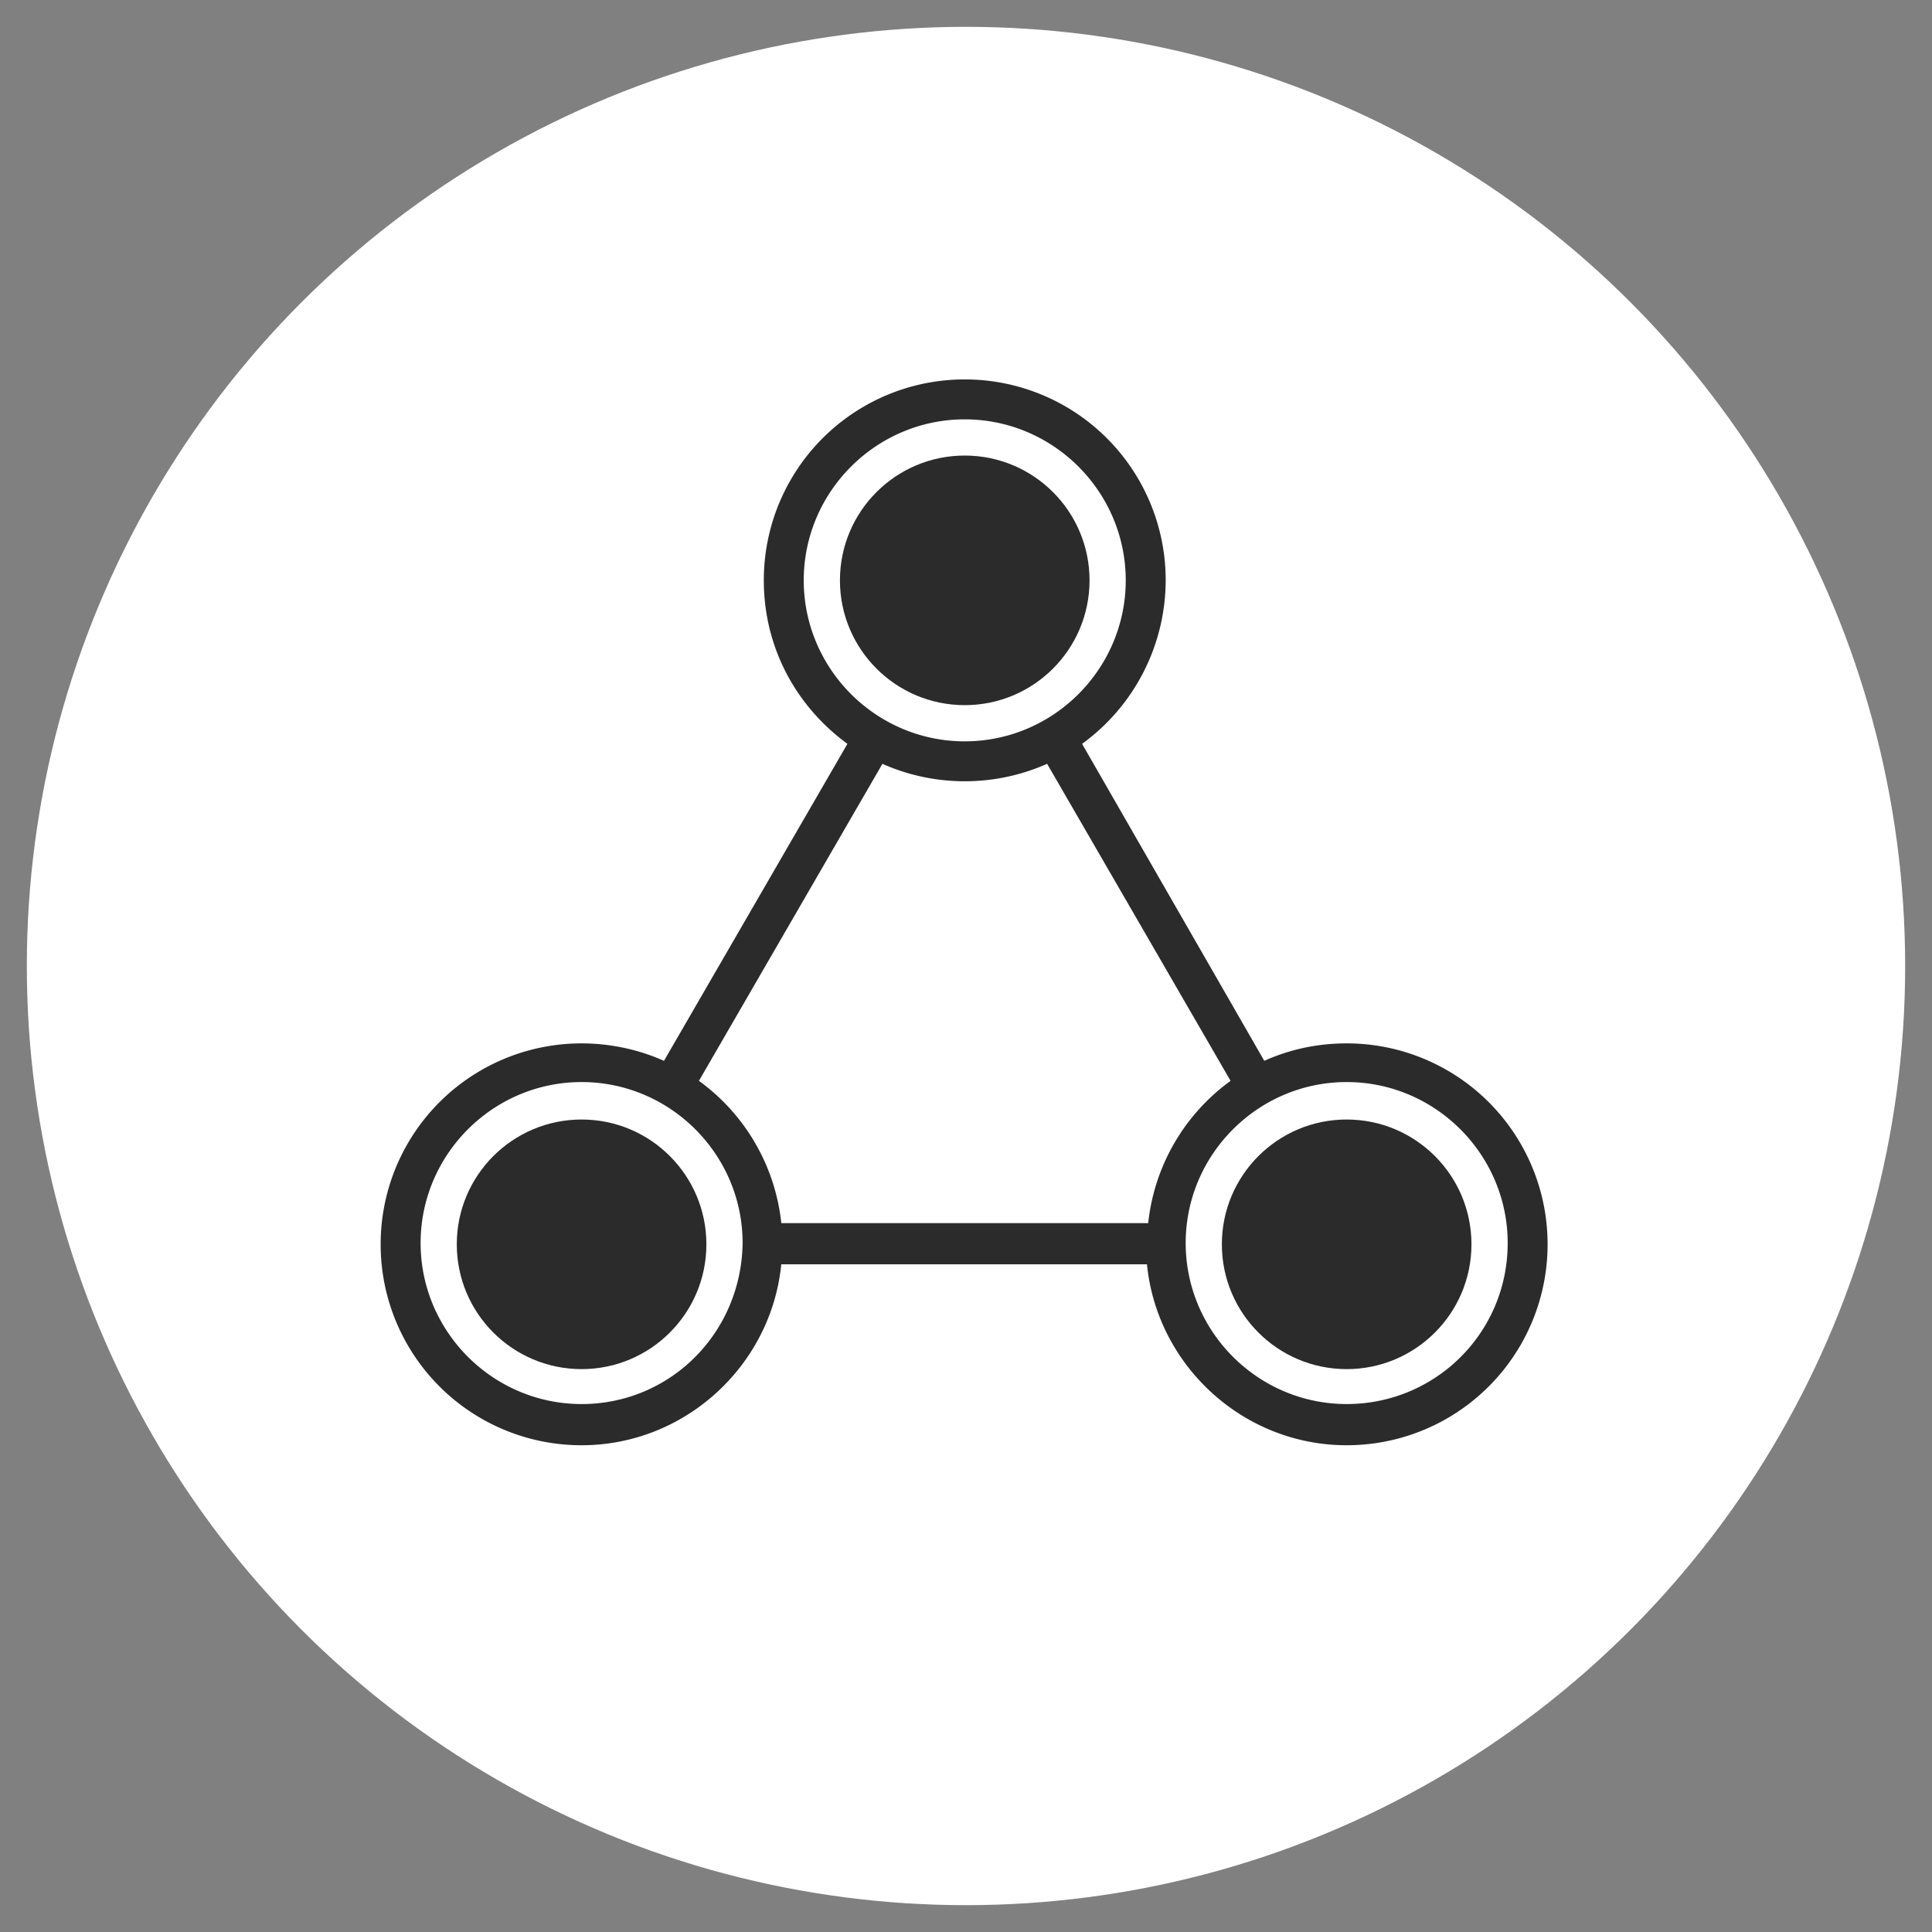 <svg xmlns="http://www.w3.org/2000/svg" width="72" height="72" viewBox="0 0 72 72">
    <rect x="0" y="0" width="72" height="72" fill="#808080" stroke="none"/>
    <g fill="#FFFFFF" fill-rule="evenodd" transform="translate(1 1)">
      <circle cx="35" cy="35" r="35" />
        <g fill="#2B2B2B" fill-rule="nonzero" transform="translate(13 13)">
            <circle cx="21.953" cy="7.628" r="4.651"/>
            <path d="M36.186 24.884c-1.116 0-2.14.232-3.07.65l-6.79-11.813a7.55 7.55 0 0 0 3.116-6.093A7.483 7.483 0 0 0 21.953.14a7.483 7.483 0 0 0-7.488 7.488c0 2.512 1.21 4.698 3.116 6.093l-6.837 11.814c-.93-.419-2-.651-3.07-.651a7.483 7.483 0 0 0-7.488 7.488 7.483 7.483 0 0 0 7.488 7.488c3.86 0 7.07-2.976 7.442-6.744h13.628c.372 3.768 3.582 6.744 7.442 6.744a7.483 7.483 0 0 0 7.488-7.488 7.483 7.483 0 0 0-7.488-7.488zM15.953 7.628c0-3.302 2.698-6 6-6 3.303 0 6 2.698 6 6s-2.697 6-6 6c-3.302 0-6-2.698-6-6zm2.93 6.837a7.568 7.568 0 0 0 6.14 0L31.86 26.28a7.527 7.527 0 0 0-3.07 5.302H15.117a7.527 7.527 0 0 0-3.07-5.302l6.838-11.814zM7.675 38.325c-3.302 0-6-2.697-6-6 0-3.302 2.698-6 6-6 3.303 0 6 2.698 6 6-.046 3.35-2.697 6-6 6zm28.512 0c-3.302 0-6-2.697-6-6 0-3.302 2.698-6 6-6s6 2.698 6 6c0 3.35-2.698 6-6 6z"/>
            <circle cx="7.674" cy="32.372" r="4.651"/>
            <circle cx="36.186" cy="32.372" r="4.651"/>
        </g>
    </g>
</svg>
